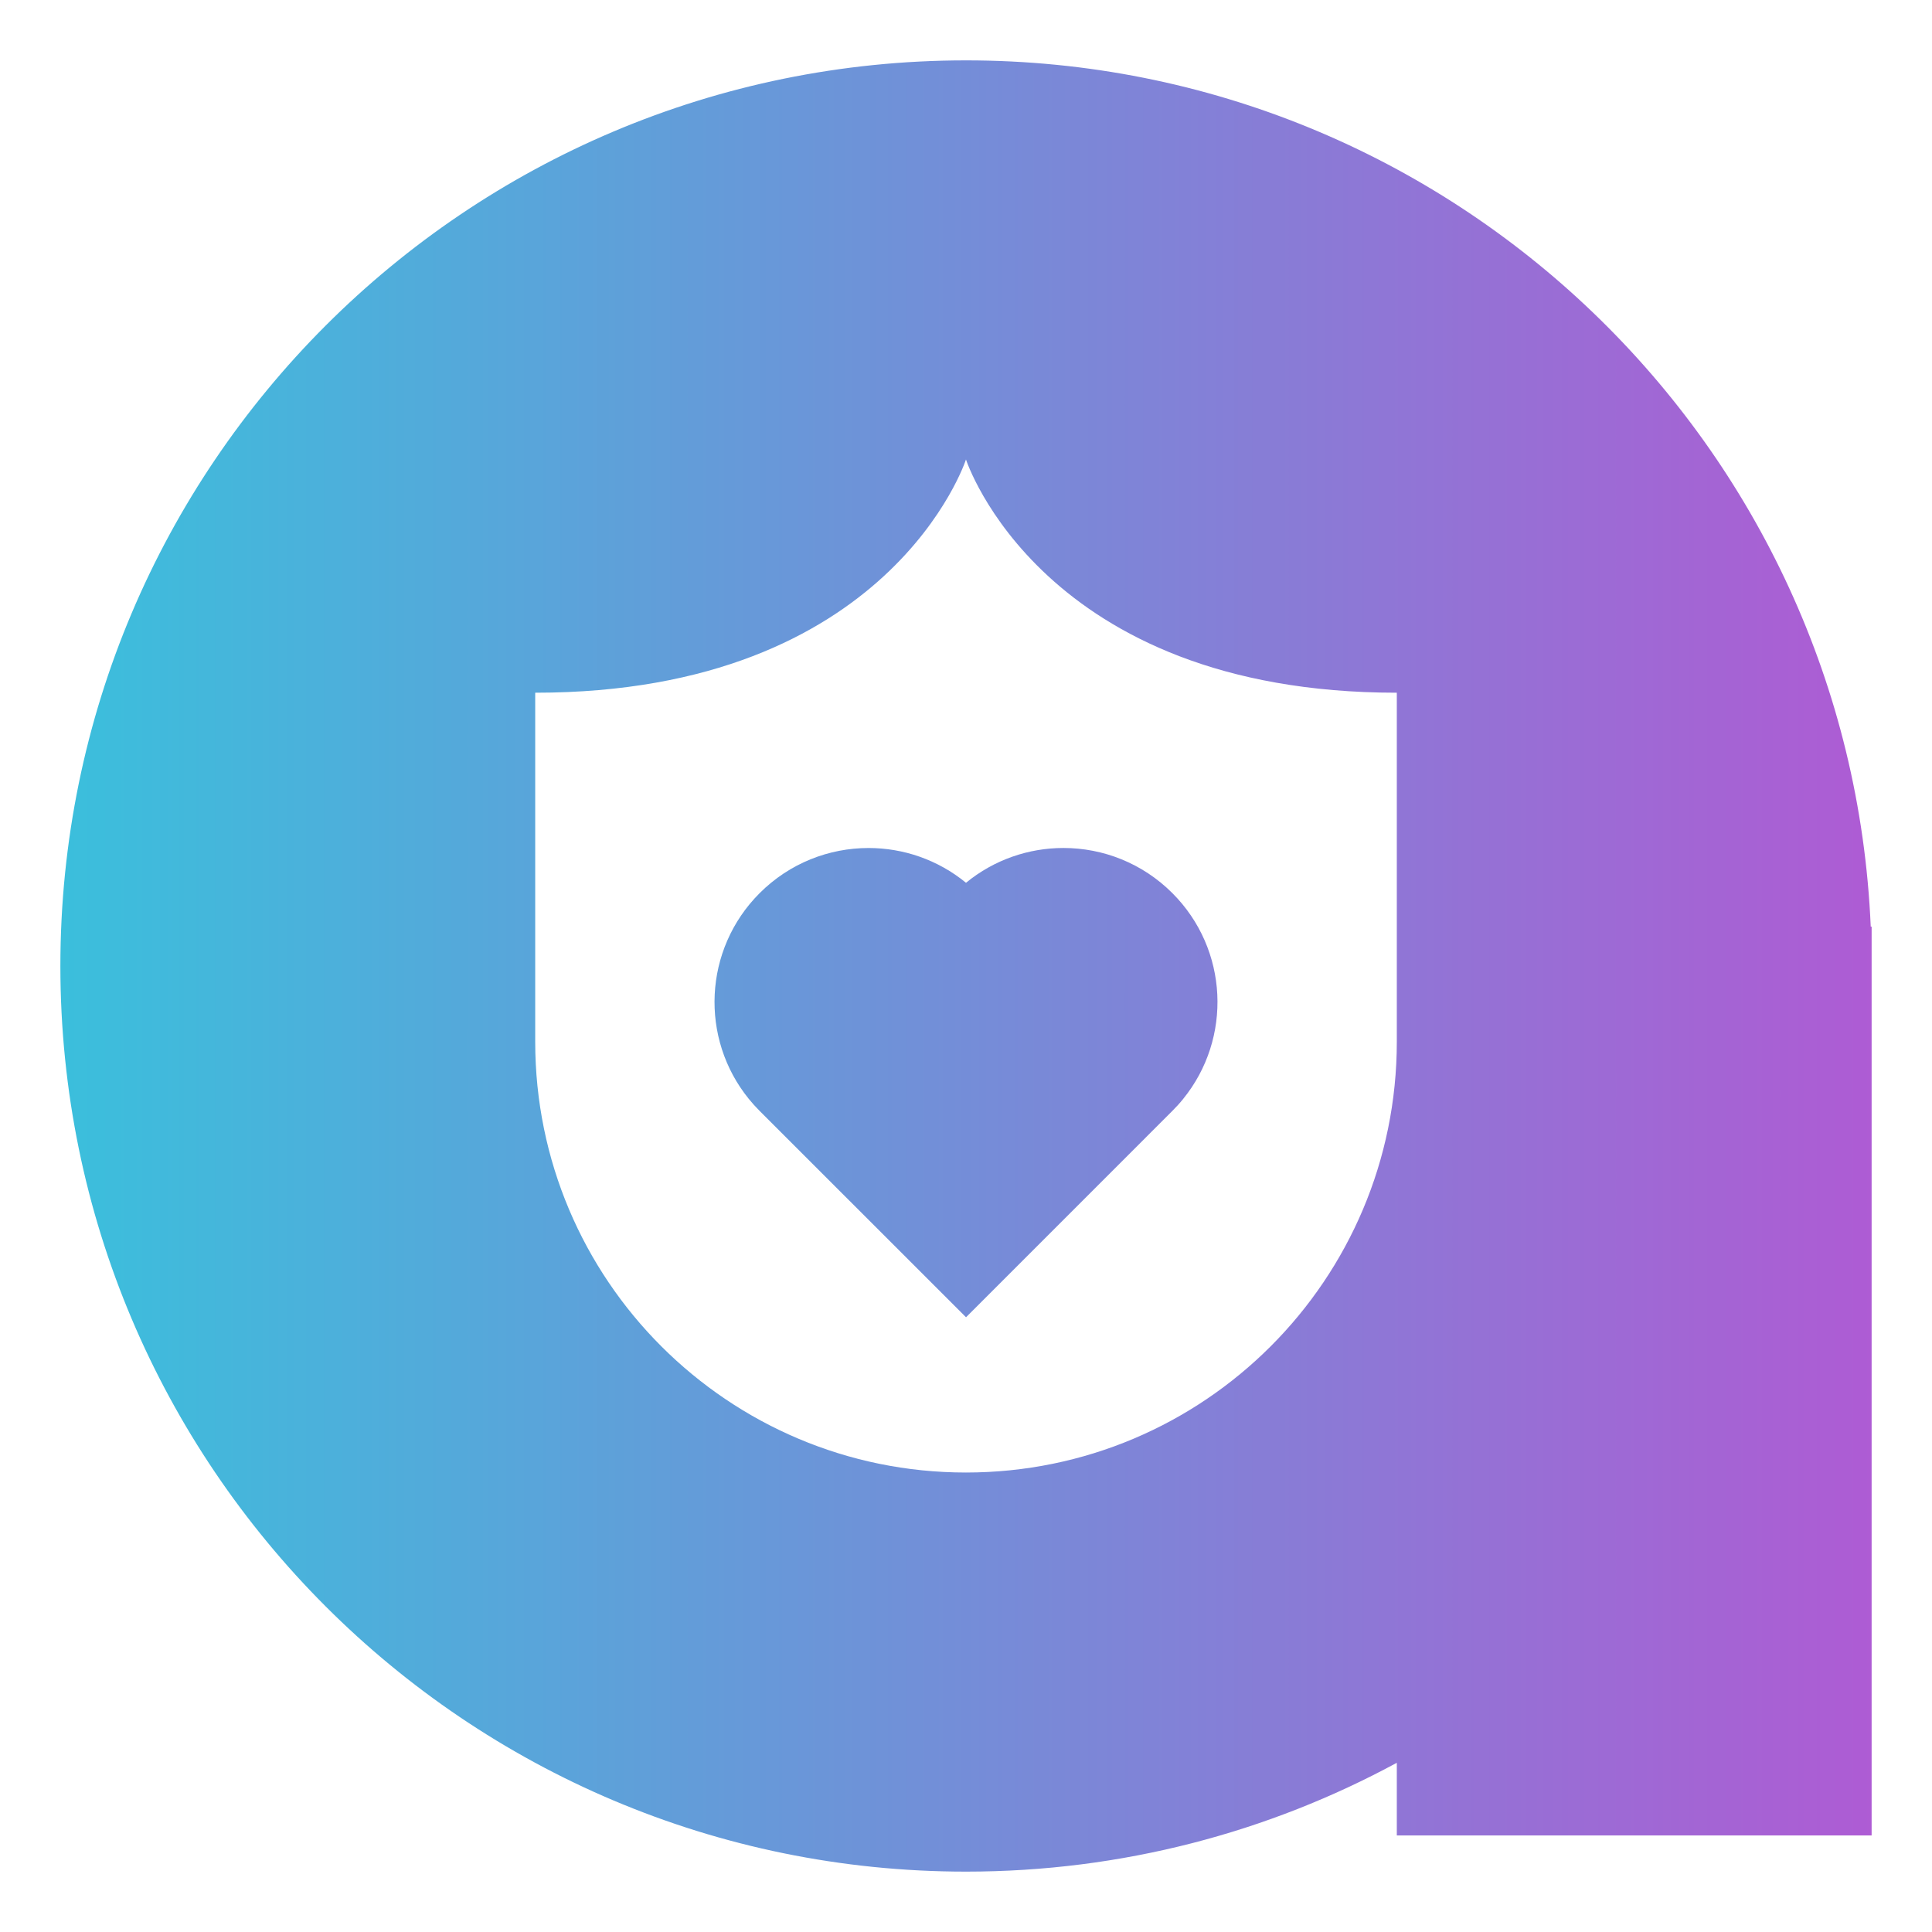 <svg width="800" height="800" viewBox="0 0 800 800" fill="none" xmlns="http://www.w3.org/2000/svg">
<path d="M400 25C192.89 25 25 192.89 25 400C25 607.11 192.89 775 400 775C464.57 775 525.34 758.67 578.39 729.93V760.02H775V383.7H774.63C766.09 184.16 601.64 25 400 25ZM578.39 383.7V431.37C578.39 529.89 498.53 609.74 399.99 609.74C350.73 609.74 306.15 589.76 273.86 557.5C241.57 525.23 221.62 480.63 221.62 431.37V286.84C368.78 286.84 399.99 190.26 399.99 190.26C399.99 190.26 431.23 286.84 578.39 286.84V383.7Z" fill="url(#paint0_linear_595_148)"/>
<path d="M359.65 351.14C343.33 351.14 327 357.38 314.55 369.83C291.24 393.14 289.74 429.99 310.06 455.03C311.45 456.74 312.93 458.39 314.53 459.99L400.01 545.45L485.45 460C487.05 458.4 488.55 456.75 489.94 455.02C510.26 429.98 508.76 393.13 485.45 369.82C473 357.37 456.68 351.13 440.35 351.13C426.02 351.13 411.7 355.94 400 365.54C388.31 355.95 373.98 351.14 359.65 351.14Z" fill="url(#paint1_linear_595_148)"/>
<defs>
<linearGradient id="paint0_linear_595_148" x1="-148.565" y1="400" x2="906.7" y2="400" gradientUnits="userSpaceOnUse">
<stop stop-color="#20D6DE"/>
<stop offset="1" stop-color="#C24AD2"/>
</linearGradient>
<linearGradient id="paint1_linear_595_148" x1="-148.565" y1="448.293" x2="906.699" y2="448.293" gradientUnits="userSpaceOnUse">
<stop stop-color="#20D6DE"/>
<stop offset="1" stop-color="#C24AD2"/>
</linearGradient>
</defs>
</svg>
